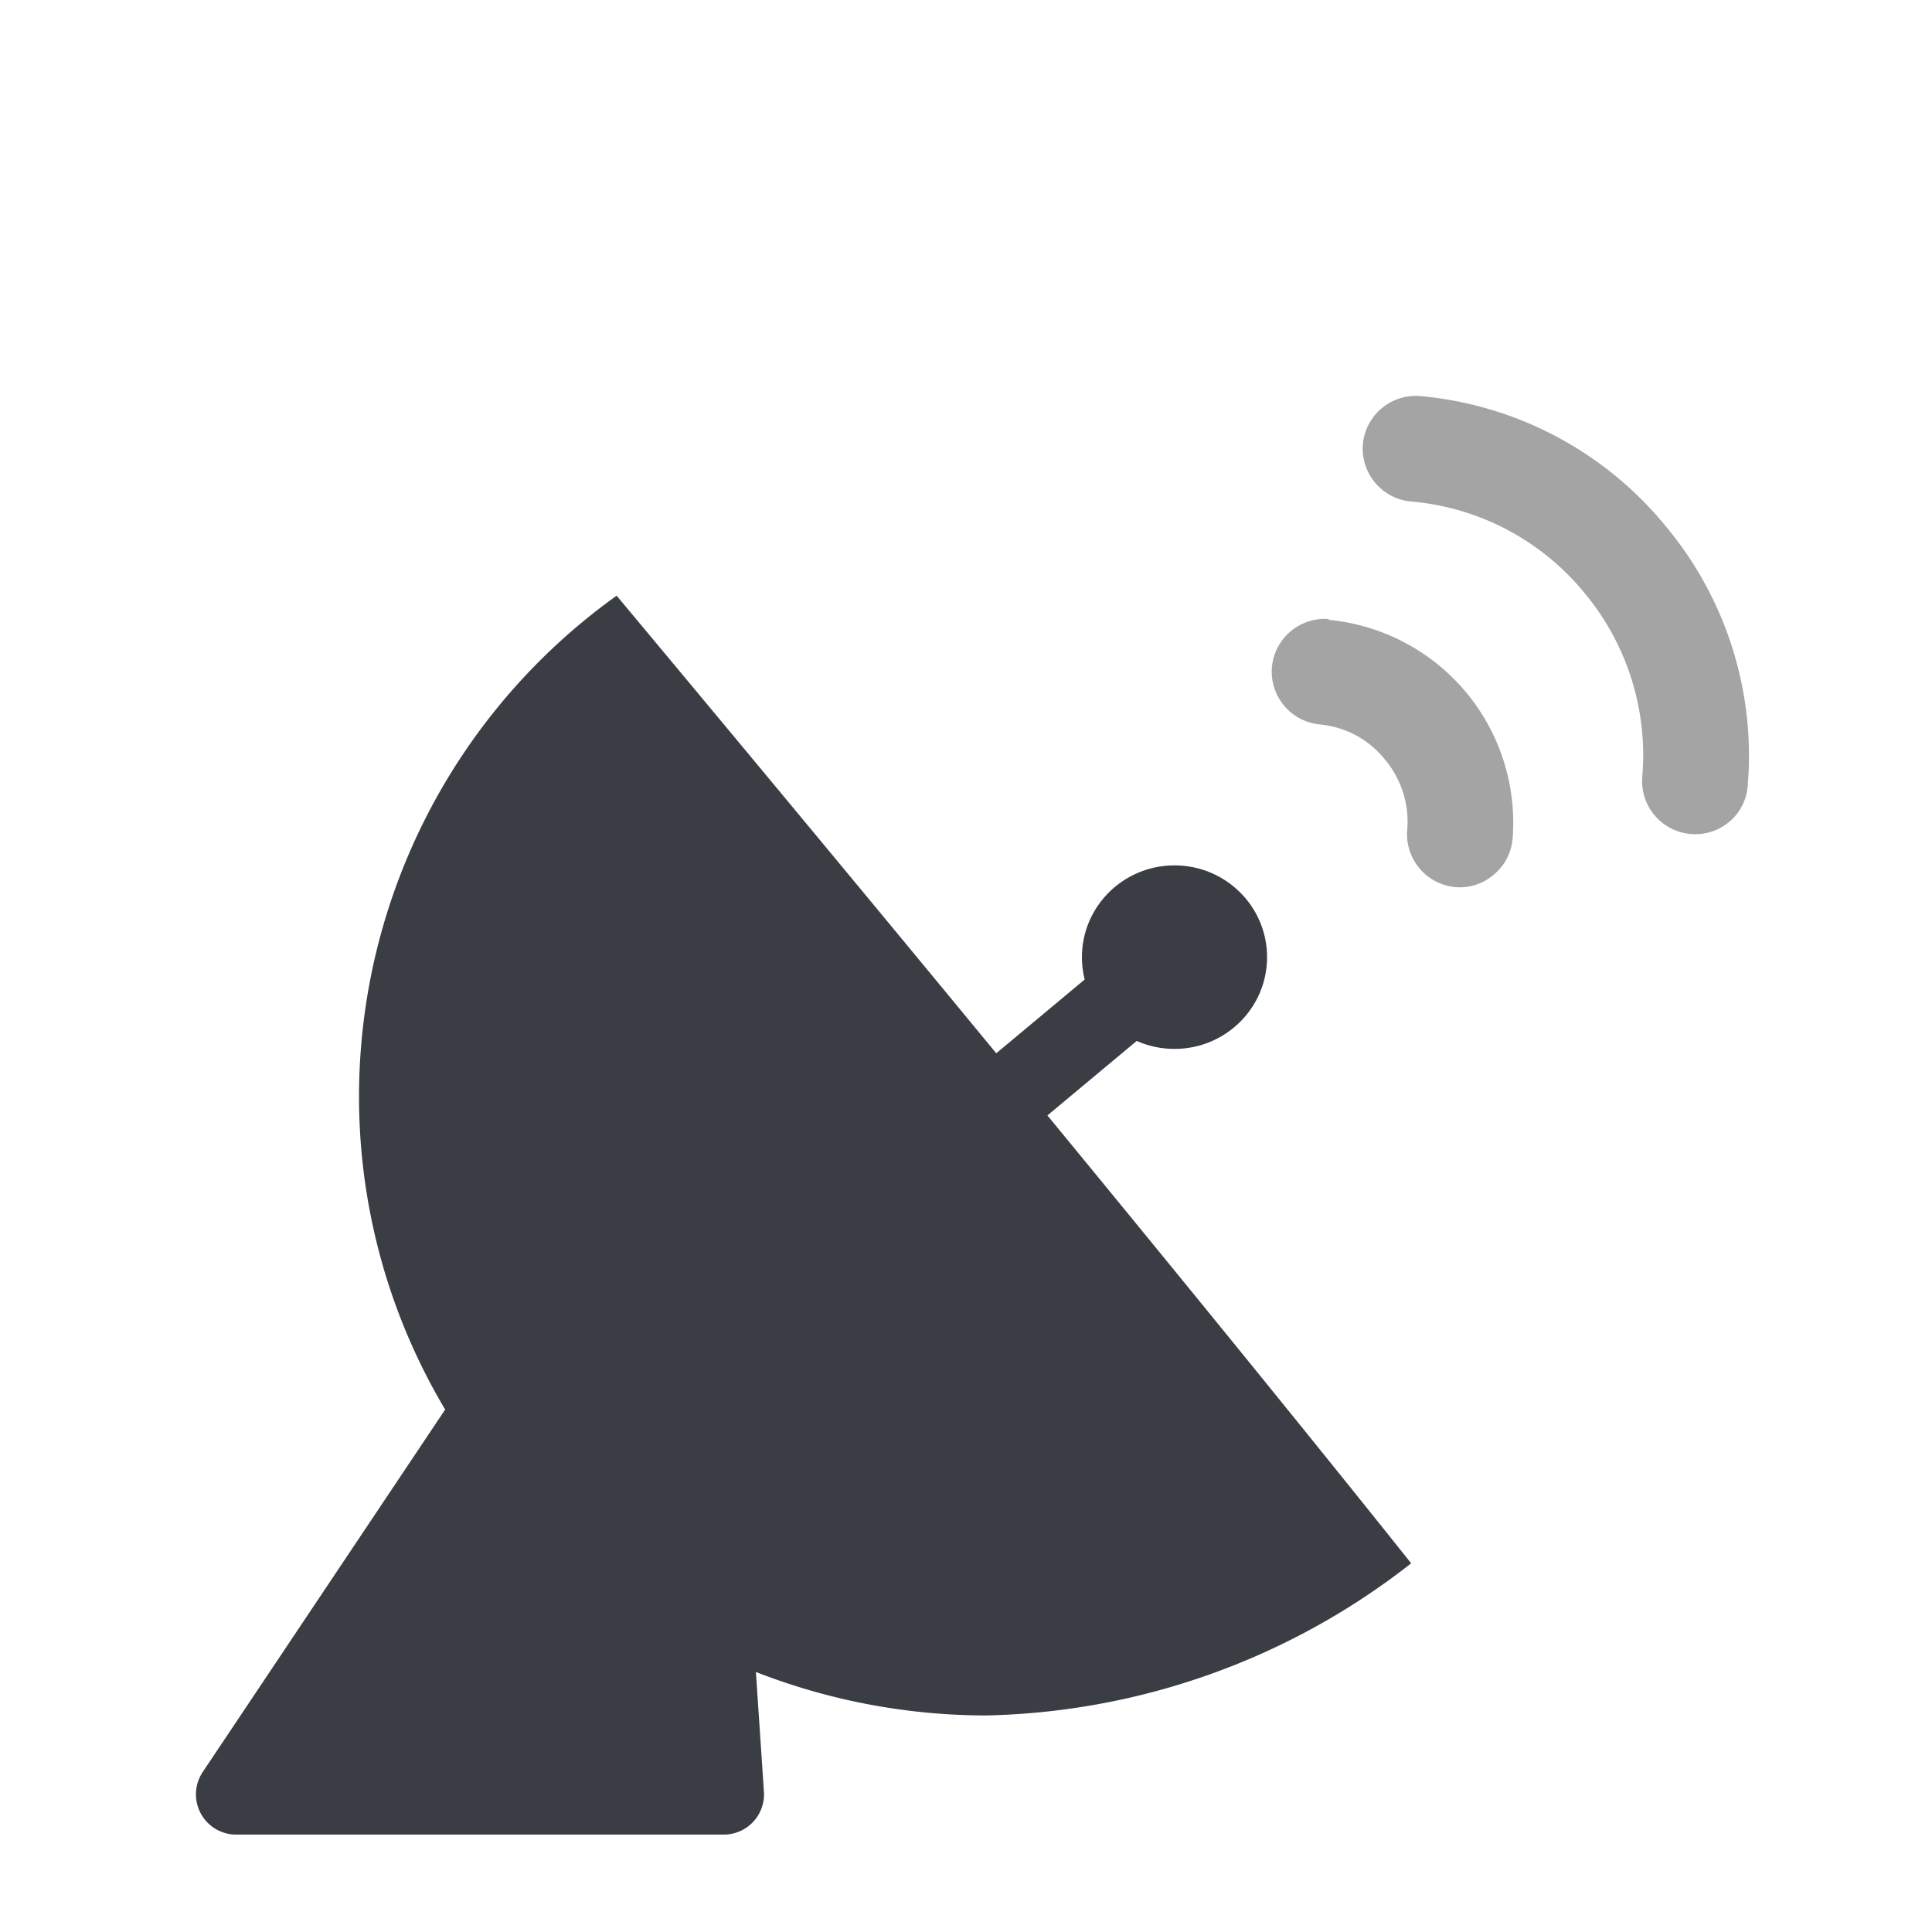 <svg xmlns="http://www.w3.org/2000/svg" viewBox="0 0 24 24"><defs/><g fill="none" fill-rule="evenodd" transform="translate(2 3)"><path stroke="#3A3D43" stroke-linecap="round" d="M10.49 10.64l1.99-1.66"/><path fill="#3A3D43" d="M5.66 4.4c2.58 3.09 6.96 8.37 9.87 12.02a8.85 8.85 0 01-5.28 1.89 7.88 7.88 0 01-2.86-.54l.1 1.49a.5.5 0 01-.5.53H.94a.5.5 0 01-.42-.78l3.01-4.5a7.59 7.59 0 01-1.07-3.9 7.65 7.65 0 013.2-6.21z"/><ellipse cx="12.59" cy="8.89" fill="#3A3D43" rx="1.15" ry="1.14"/><path fill="#A4A4A4" fill-rule="nonzero" d="M15.64 1.92a4.45 4.45 0 013.03 1.59 4.45 4.45 0 011.04 3.26.64.64 0 01-.23.44.65.65 0 01-.48.15.66.66 0 01-.6-.7 3.15 3.15 0 00-.73-2.31 3.13 3.13 0 00-2.14-1.12.66.66 0 01-.6-.71.66.66 0 01.71-.6zM14.5 4.7a2.53 2.53 0 012.29 2.72.65.65 0 01-.24.45.64.64 0 01-.47.15.66.66 0 01-.6-.7 1.2 1.2 0 00-.28-.89A1.17 1.17 0 0014.4 6a.66.66 0 01-.6-.71.66.66 0 01.71-.6z"/></g></svg>
